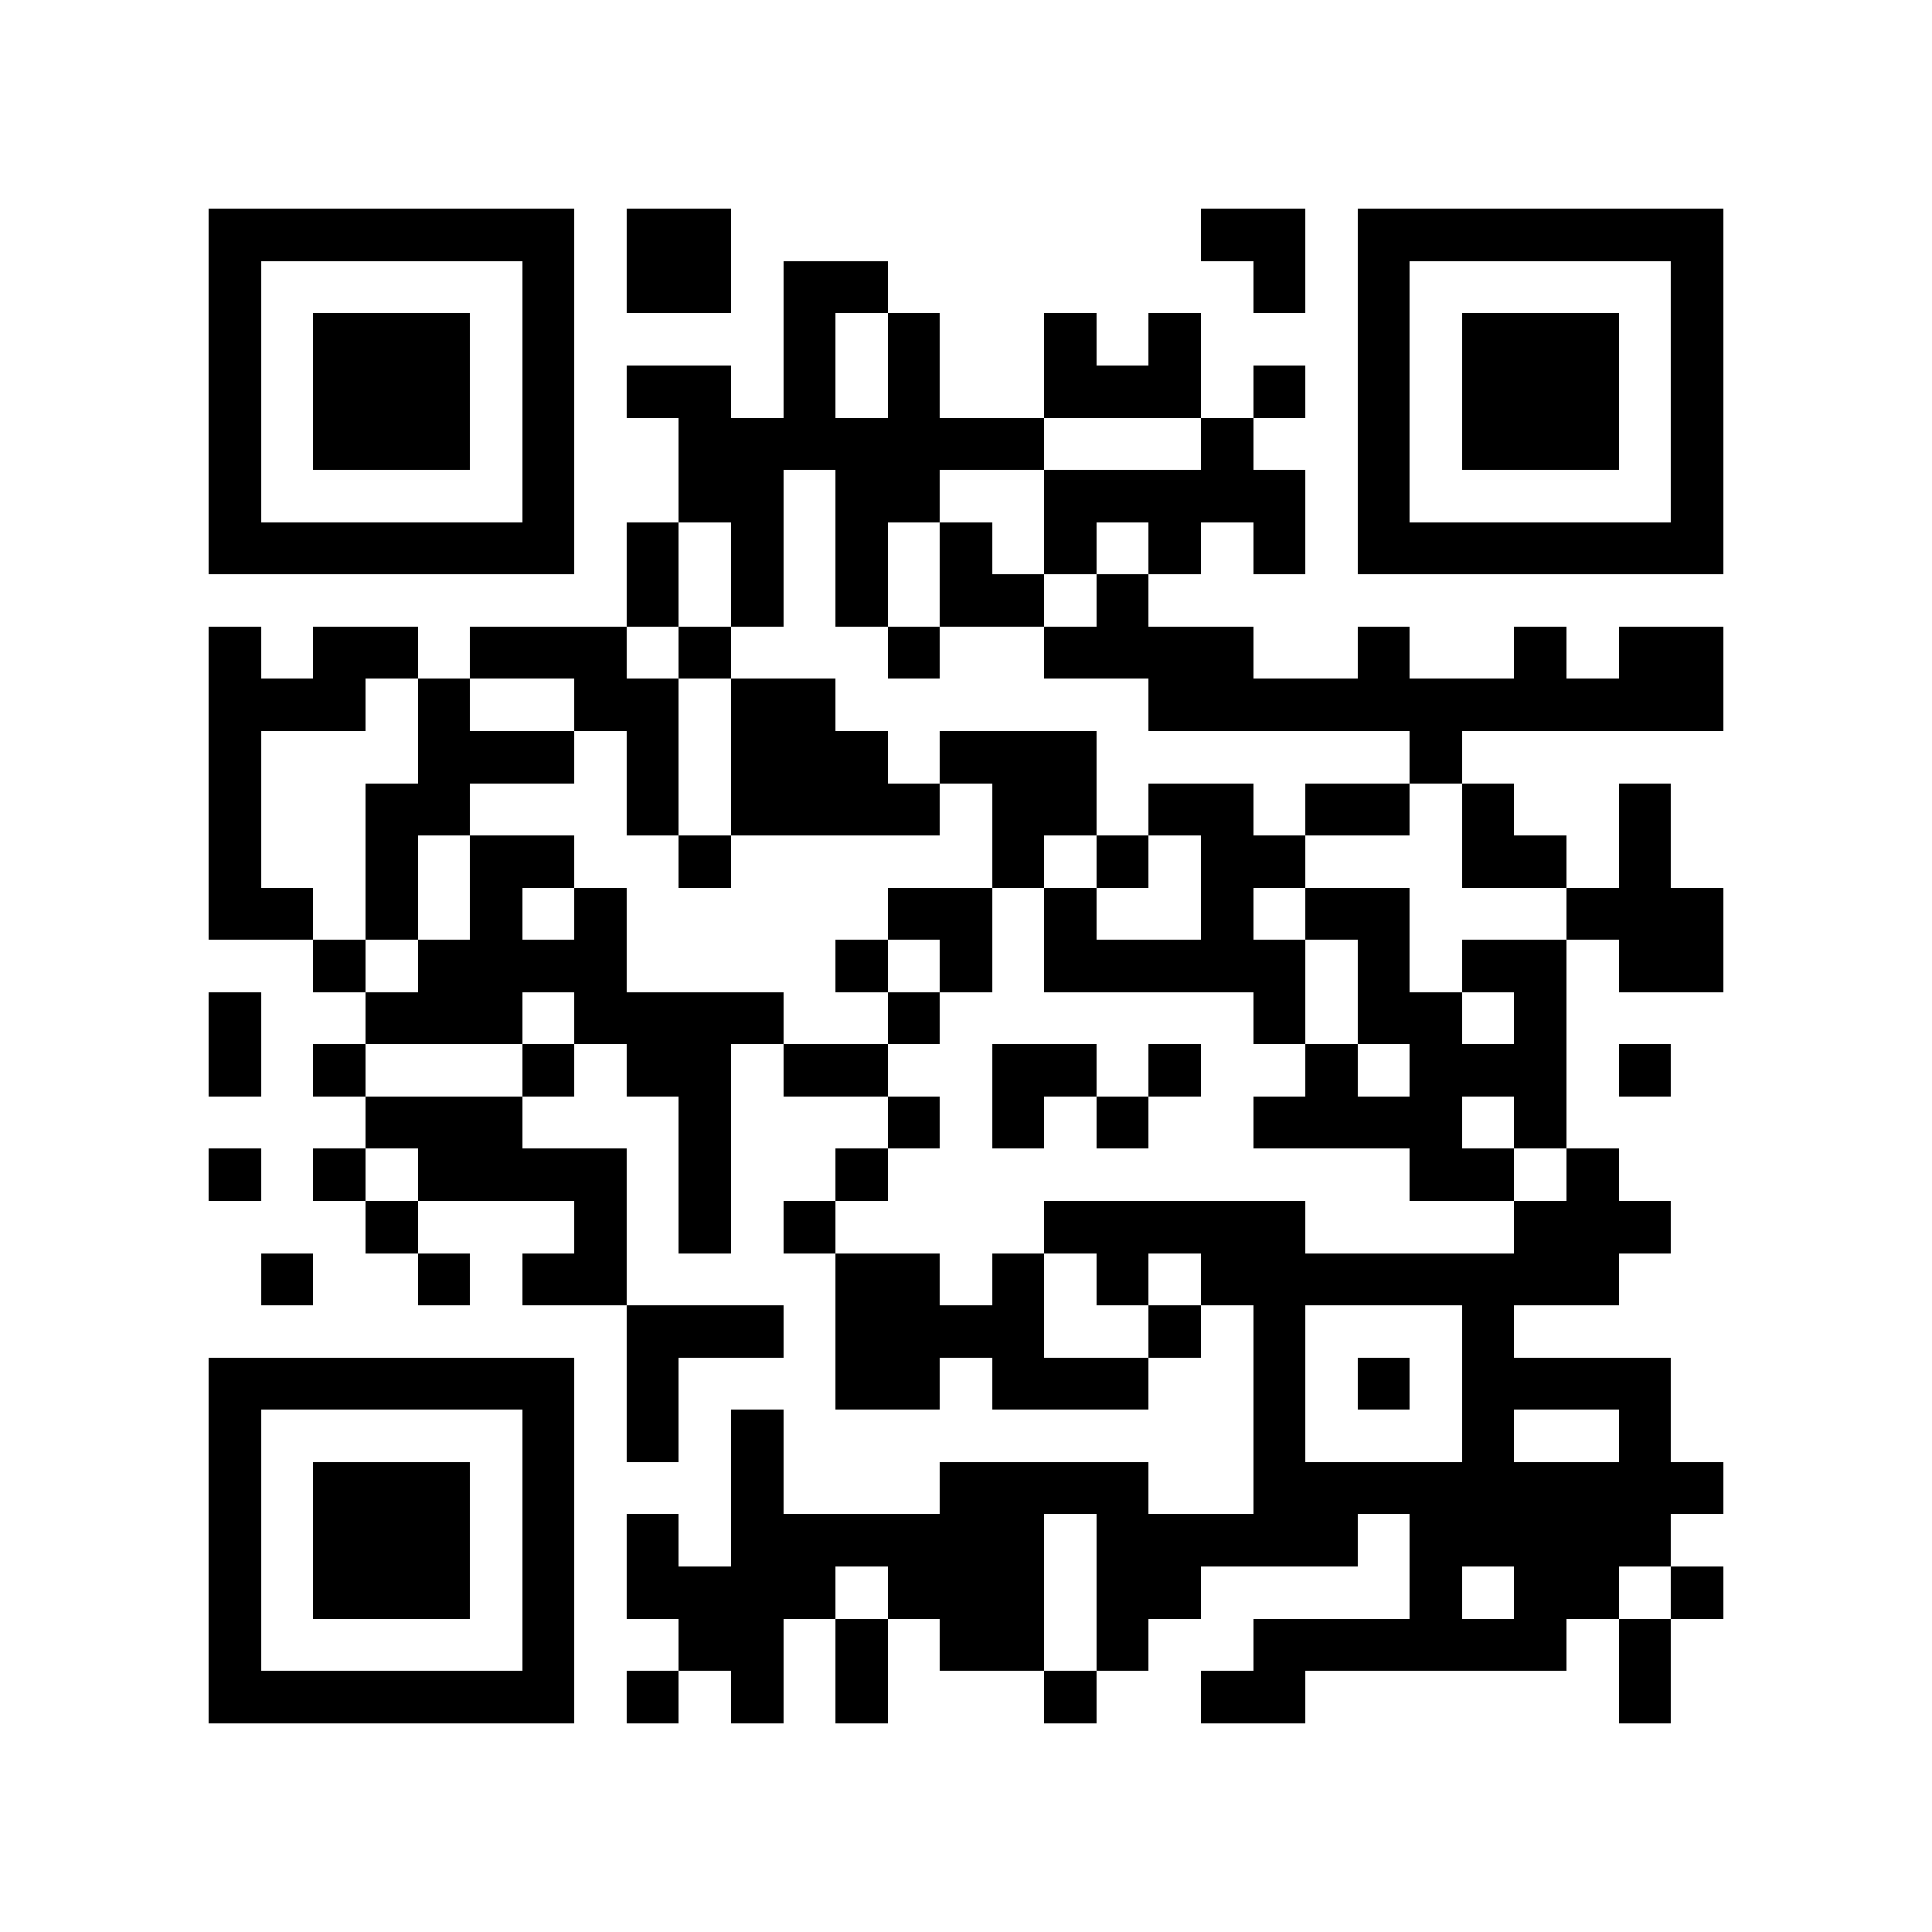 <?xml version="1.0" encoding="utf-8"?><!DOCTYPE svg PUBLIC "-//W3C//DTD SVG 1.1//EN" "http://www.w3.org/Graphics/SVG/1.1/DTD/svg11.dtd"><svg xmlns="http://www.w3.org/2000/svg" viewBox="0 0 37 37" shape-rendering="crispEdges"><path fill="#ffffff" d="M0 0h37v37H0z"/><path stroke="#000000" d="M4 4.5h7m1 0h2m9 0h2m1 0h7M4 5.5h1m5 0h1m1 0h2m1 0h2m7 0h1m1 0h1m5 0h1M4 6.5h1m1 0h3m1 0h1m4 0h1m1 0h1m2 0h1m1 0h1m3 0h1m1 0h3m1 0h1M4 7.5h1m1 0h3m1 0h1m1 0h2m1 0h1m1 0h1m2 0h3m1 0h1m1 0h1m1 0h3m1 0h1M4 8.5h1m1 0h3m1 0h1m2 0h7m3 0h1m2 0h1m1 0h3m1 0h1M4 9.5h1m5 0h1m2 0h2m1 0h2m2 0h5m1 0h1m5 0h1M4 10.5h7m1 0h1m1 0h1m1 0h1m1 0h1m1 0h1m1 0h1m1 0h1m1 0h7M12 11.5h1m1 0h1m1 0h1m1 0h2m1 0h1M4 12.5h1m1 0h2m1 0h3m1 0h1m3 0h1m2 0h4m2 0h1m2 0h1m1 0h2M4 13.5h3m1 0h1m2 0h2m1 0h2m6 0h11M4 14.5h1m3 0h3m1 0h1m1 0h3m1 0h3m6 0h1M4 15.5h1m2 0h2m3 0h1m1 0h4m1 0h2m1 0h2m1 0h2m1 0h1m2 0h1M4 16.5h1m2 0h1m1 0h2m2 0h1m5 0h1m1 0h1m1 0h2m3 0h2m1 0h1M4 17.5h2m1 0h1m1 0h1m1 0h1m5 0h2m1 0h1m2 0h1m1 0h2m3 0h3M6 18.5h1m1 0h4m4 0h1m1 0h1m1 0h5m1 0h1m1 0h2m1 0h2M4 19.5h1m2 0h3m1 0h4m2 0h1m6 0h1m1 0h2m1 0h1M4 20.5h1m1 0h1m3 0h1m1 0h2m1 0h2m2 0h2m1 0h1m2 0h1m1 0h3m1 0h1M7 21.5h3m3 0h1m3 0h1m1 0h1m1 0h1m2 0h4m1 0h1M4 22.5h1m1 0h1m1 0h4m1 0h1m2 0h1m10 0h2m1 0h1M7 23.5h1m3 0h1m1 0h1m1 0h1m4 0h5m4 0h3M5 24.5h1m2 0h1m1 0h2m4 0h2m1 0h1m1 0h1m1 0h8M12 25.5h3m1 0h4m2 0h1m1 0h1m3 0h1M4 26.5h7m1 0h1m3 0h2m1 0h3m2 0h1m1 0h1m1 0h4M4 27.5h1m5 0h1m1 0h1m1 0h1m9 0h1m3 0h1m2 0h1M4 28.5h1m1 0h3m1 0h1m3 0h1m3 0h4m2 0h9M4 29.5h1m1 0h3m1 0h1m1 0h1m1 0h6m1 0h5m1 0h5M4 30.5h1m1 0h3m1 0h1m1 0h4m1 0h3m1 0h2m4 0h1m1 0h2m1 0h1M4 31.5h1m5 0h1m2 0h2m1 0h1m1 0h2m1 0h1m2 0h6m1 0h1M4 32.5h7m1 0h1m1 0h1m1 0h1m3 0h1m2 0h2m6 0h1"/></svg>

